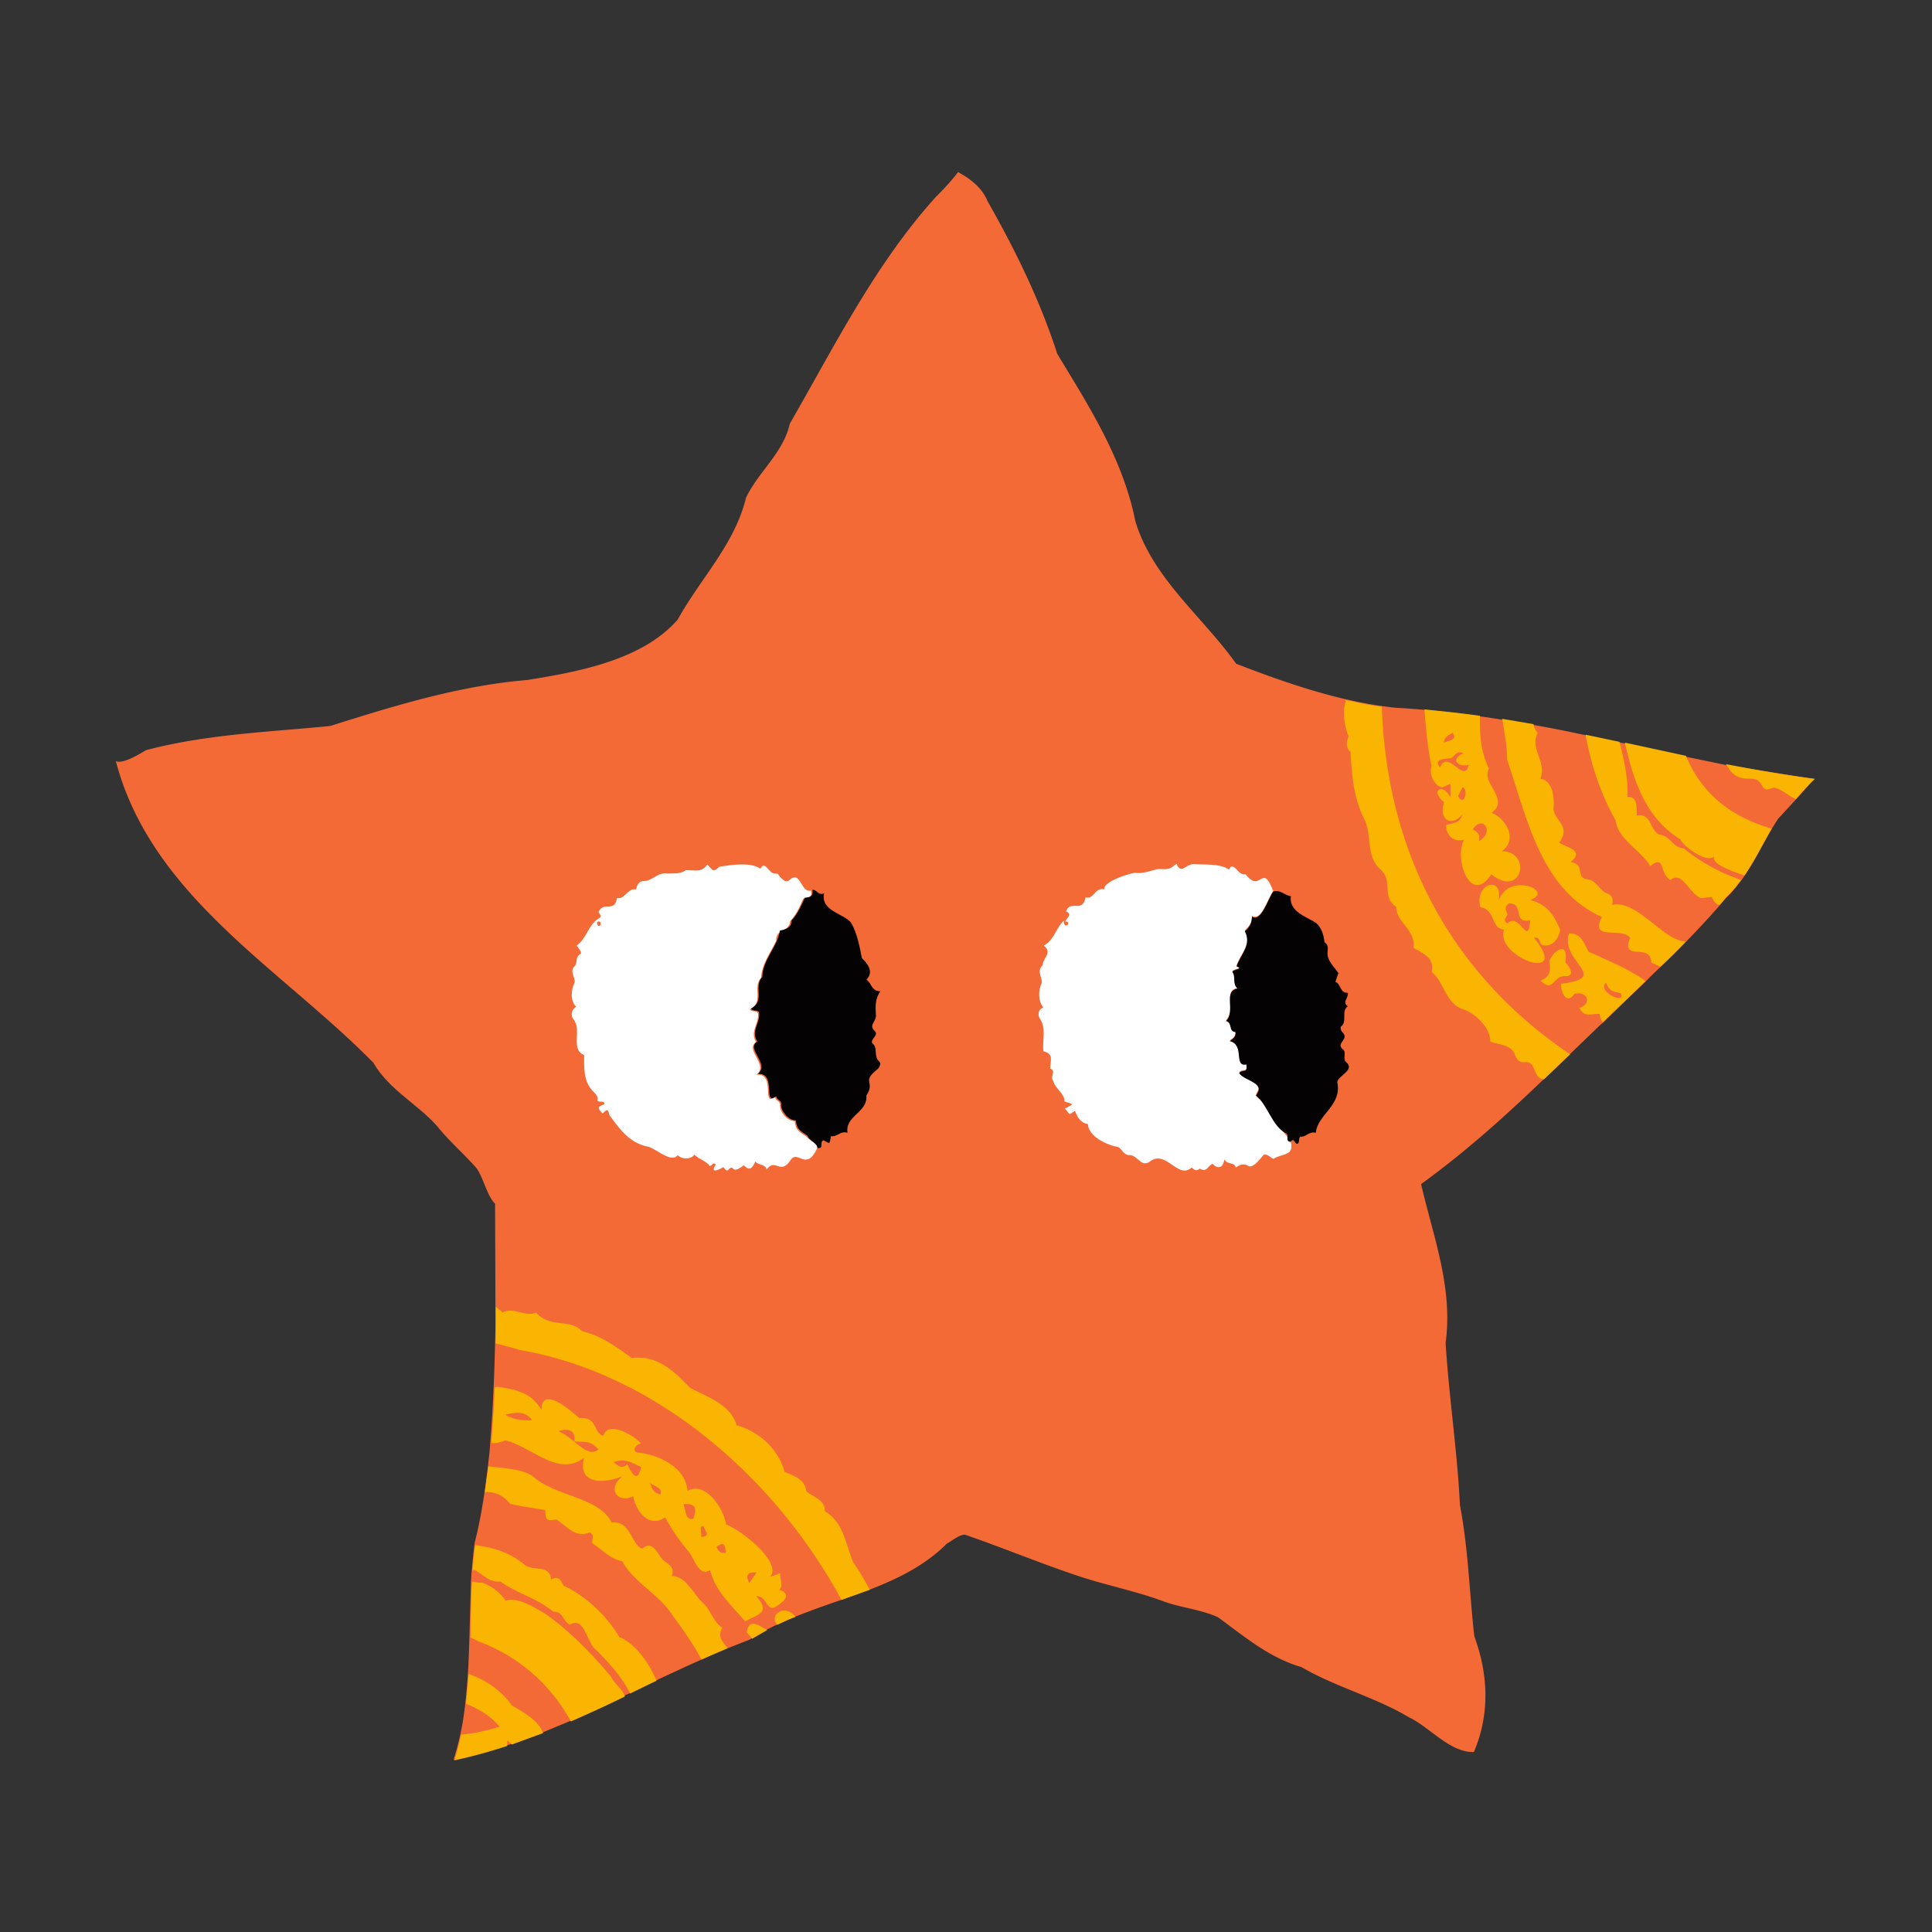 <svg xmlns="http://www.w3.org/2000/svg" viewBox="0 0 512 512"><rect x="0" y="0" width="512" height="512" fill="#333333" stroke="none"/><path d="M481 206.5c-.3 0-2.6 2.6-5.1 5.4l-4.7 5.1-1.7 2.7c-2.4 4.1-4.5 8.4-7.2 12.4-.3.5-.6.9-1 1.4-1.2 1.6-2.5 3.2-4 4.6l-1.7 2c-2.9 3.3-5.9 6.5-8.9 9.6-2.2 2.3-4.5 4.5-6.8 6.7-1.3 1.2-2.6 2.5-3.8 3.7L424.8 271c-.3.3-.6.5-.9.8l-7.9 7.6-6.9 6.6c-10.3 9.9-20.9 19.4-32.5 27.8 3.2 13.9 8.5 27.3 6.5 42.1.9 14.4 3.1 28.6 3.8 43 2.2 11.4 2.5 23.1 3.8 34.7 3.7 10.1 4.2 20.6-.1 30.7-6.3.2-11.6-6.5-17.2-9.2-9.1-5.4-19.4-8-28.5-13.3-8.6-2.5-15.1-8.1-22.1-13.2-4.6-2.1-9.7-2.5-14.4-4.2-7.2-2.7-14.9-4.2-22.2-6.6-10.3-3.4-20.3-7.6-30.5-11.1-1.5 0-3.5 1.7-4.8 2.4-5.8 5.8-13 9.3-20.5 12.2l-7.5 2.7c-4.1 1.4-8.3 2.9-12.3 4.5l-4.8 2.1c-.9.4-1.9.9-2.8 1.4-1.4.7-2.7 1.5-4 2.3-.1.1-.2.1-.3.2l-6.1 2.4a102.91 102.91 0 0 0-6.9 3c-4.1 1.8-8.1 3.7-12.2 5.6-2.3 1.1-4.7 2.2-7 3.4-.5.2-.9.4-1.4.7l-14.3 6.6-7.2 3c-2.7 1.1-5.5 2.1-8.2 3-.4.1-.8.3-1.2.4-4.6 1.5-9.2 2.8-14 3.8.7-2.3 1.3-4.5 1.8-6.8.6-2.7 1-5.4 1.3-8.1.3-2.6.5-5.3.7-7.9.2-3.2.3-6.4.4-9.6l.4-14.9c.1-.9.1-1.8.2-2.7.2-2.3.4-4.5.7-6.8 0-.3.1-.5.1-.8 1.1-4.2 1.9-8.6 2.6-13.3l.9-6.8c.2-2 .5-4.1.6-6.2a341.29 341.29 0 0 0 .9-14.7c.2-3.9.3-7.8.4-11.6.1-3.2.1-6.5.1-9.7l-.1-27.5c-2.2-2.2-3-6.7-4.9-9.4-3.3-3.8-7.2-7.1-10.4-11.1-5.2-5.9-12.8-9.7-16.9-16.8-24.4-24.9-58.9-44.1-68.3-80 1.8.9 6.5-2 8-2.9 15.9-4.2 32.4-4.8 48.8-6.4 17.1-5.4 34.3-10.7 52.3-12.2 12.9-2.1 30.3-5.1 39.8-16 6-10.9 15.1-19.9 18.1-32.3 3.3-6.9 9.9-11.9 11.6-19.6C221.1 91.8 232 69.9 248 52.2c2.1-2.1 4.1-4.2 5.9-6.6 3.3 1.8 6.4 4.2 7.8 7.7 7.4 13 13.9 26.3 18.5 40.5 8.6 14.2 17.4 27.9 20.7 44.4 4.6 15.1 17.8 25.2 26.7 37.7 9.3 3.6 19.1 7.1 29 9.4 3.2.7 6.4 1.4 9.6 1.8 1.4.2 2.8.4 4.2.5 2.3.1 4.6.3 6.9.5 4.9.4 9.8 1 14.7 1.7l6 .9c2.8.4 5.6.9 8.3 1.4 4.6.8 9.1 1.7 13.7 2.7l9 1.9 1.4.3 16.2 3.5 10.6 2.2 23.8 3.8z" fill="#f46a37"/><path d="M282.3 244.2c.4-1 2-1.9.2-2.7 1.2-3.2 4.4.6 5.2-3.7 2.2.7 2.5-2.8 4.9-2.1-.2-2.1 6.3-4.1 8.1-4.4 2.2.3 4-.5 6.1-1 3.1.1 3.1.1 5-1.4 1.2 3 2.4.1 4.5.1 2.9.2 7-.2 9.3 1.4.5-.1.3-.8.9-.8 1.4.3 1.7 2.3 3.6 2.1 4.1 5.3 4.3-3.4 7.3 4.4-1.5 2.2-3.2 8.2-5.6 6.6-.1.7-.1 1.6-.5 2.2-.4.7-1 1.2-1.4 1.7 1.9 3.7-1.1 6-2.2 9.3 2.1.8-.9.8-1.1 1.5 1 1.3-.1 3.2 1.4 4.4-4 .7-.4 5.9-3.1 8.6 1.8.3.6 2.8 2.5 2.9.2 1.2-.6 1.8-1.5 2.4 4.2 1.1.9 6.9 4.4 6.2.4 2.6-1 1.1-1.9 2.3.7 1.6 2.8 1.2 3.8 2.6 3.7 2.3-1.9 2.9 2.5 5 1.7 4.2 5.1 7.6 7.3 10.6 1.2 4-2.2 3.2-4.5 4.7-.9-.3-1.4-1.3-2.6-1.1-5 6.3-3.3.6-7.4 3.4-.4-1.6-2.3-.6-3-2.2-.4 2.4-1.7 2.7-3.2 1.2-1.4.8-1.6 2.4-3.3 1.3-.9.6-1.2.6-2.2-.3-3.6 3.3-6.7-4.7-10.9-1.7-2.4 1.9-3.3-1.4-5.4-1.6-1.5.2-2-1.3-3.1-2.1-2.9-.5-7.9-2.7-8.1-6.1-2.1-.4-2.8-1.9-3.4-3.5-2.1 1.2-.9 1.2-2.7-.6 2.3-1.3 2.7-1-.1-1.9.1-2.1-2.6-3.5-3-5.5-1-1 1-2.6-.8-3.2.1-2.1 1-4-1.8-4.6-.3-2.9.8-5.8-.8-8.5-.6-.6-.9-2.5.8-3.1-1.4-1.7-1.4-4.5-.4-6.6 0-1.7-1.4-3 .2-4.6.1-2 2.7-3.3.3-5.2 2.8-1.5 3.3-4.8 5.3-6.6 0 2.7 2.5.2.4.2zm-65.7 60c-2.9 6.4-5.1.5-7 3.1-2.8 4.4-4.1-.6-6.4 2.6-.6-1.6-2.3-1-3-2.1-.8 1.7-1.5 2.7-3.1 1-3.5 2.8-2.4-.5-4 1.1-.5.7-.9 0-1.4-.6-1.4.8-3.6 1.8-2-.7-.8-.8-.9.4-1.6.4-.9-1.3-2.7-1.7-4.1-3-.8 1.3-3.5 1.3-4.4.1-1.6 2.3-5.7-1.7-7.8-2.2-4.8-.9-7.5-4.5-10.3-8.4-.4-1.7-.6-1.6-1.8-.4-1.5-1.6-1.4-1.7.5-2.5-.2-1.2-1.4-.2-1.9-1 .4-1.2-.8-1.9-1.4-2.7-2.3-2.5-2.1-6.1-2.1-9.3-3.8-1.6-.4-6.6-2.9-9.6-.6-.7-.6-2.4.8-3.2-1.6-1.5-1.4-4.6-.4-6.5.1-1.6-1.5-2.9.1-4.4.7-.9 0-2.2 1.3-3 .7-.4-.3-1.6-.9-2.3 2.7-1.9 3-5.3 5.7-7.1.9-.5.9-.7.1-1.8 1.3-3 4.3.3 4.9-3.7 2.2.4 2.7-2.7 5.1-2.3.2-1.2.7-2.3 2.2-2.2 2.2-.2 3.6-2.4 5.9-2 1.7-.1 3.5.2 5.1-.9 2-.1 4.2.8 5.6-1.5 1.2 1 1.4 2.5 3.2.6 3.1-.5 8.3-1.3 10.9.5 1.4-2.5 2.2 1.7 4.2 1.3.7 0 .8.8 1.2 1.1 1 .8 1.5 1.6 2.8.2 2.6-1.6 2.6 3.9 5.2 3.2.4 1.8-.6 1.9-2 2.1-1 2.3-1.9 4.3-3.5 6-.2 3-3.9 1.9-3.7 5.2-1.5 3.2-3.8 6.1-4 9.8-2.4 2.6.9 6.4-3 8.4.7.9 2.2 0 2.2 1.4.1 2.6-2.2 4.6-.5 7.3-3.2 1.9 3.4 6 .1 8.6 5.2-.4 1.2 8.7 4.9 5.9 0 1 1.6 1.1 1.3 2.3 0 1.8 2.1 4.2 3.9 4.1.3 2.5 1.1 2.7 3.1 4.1.8 1.1 2.9 1.6 2.9 3zm-58.3-59.3c0 .8 1 .5.9-.2-.1-.8-1.3-.6-.9.2z" fill="#fff"/><path d="M216.6 304.2c0-1.3-2.1-1.8-2.6-3.2-2-1.4-2.8-1.6-3.1-4.1-1.8.1-3.9-2.3-3.9-4.1.3-1.2-1.3-1.3-1.3-2.3-3.7 2.8.3-6.3-4.9-5.9 3.4-2.6-3.3-6.7-.1-8.6-1.7-2.7.6-4.7.5-7.3 0-1.4-1.5-.4-2.2-1.4 3.9-2 .6-5.8 3-8.4.2-4.7 3.9-7.7 4.7-12.3 1.6-.3 3-.7 3.1-2.7 1.6-1.7 2.5-3.8 3.5-6 1.3-.1 2.3-.3 2-2.1 1.2-.1 1.6 1.7 3.1.9-1 4.8 5.2 5.3 7.2 7.9 1.6 2.9 2.2 6.2 2.8 9.3 1.7 1.6 3.2 3.8 1.2 5.7 1.4.9 1.3 3.1 3.7 3.1-1.4 2-1.3 4-1.2 6 .4 1.8-1.9 2.9-.5 4.3 1.6 1.3-.9 2.2-.5 3.4 1.7 1.2.3 3.5 1.9 4.9.6.5.1 1.5-.4 2-4.5 3.5-.5 3.3-3 7 .4 4.6-5.7 5.3-5 9.9-1.9-.6-2.8 1.2-4.4.9-.4 2.7-.4 1.7-2 1.1-1.1.3.3 2.4-1.6 2zm125.4-1.6c-1.5-.1-.3-1.7-1.1-2.2-3.9-2-4.9-7.6-8.1-10.1 2.9-3.4-3.1-3.8-4.4-5.9.9-1.2 2.3.3 1.9-2.3-3.5.7-.3-5.1-4.4-6.2.9-.6 1.7-1.2 1.5-2.4-1.9-.1-.7-2.5-2.5-2.9 2.7-2.7-.9-8 3.1-8.6-1.5-1.2-.4-3.1-1.4-4.4.2-.8 3.2-.7 1.1-1.5 1.1-3.3 4.1-5.6 2.2-9.3 1.2-.9 1.9-2.3 1.9-3.9 2.4 1.6 4.1-4.4 5.6-6.6 1.8-.7 3 1 4.7 1.2-.6 4.1 4.1 5.4 6.7 7.1 1.5 1.4 2 3.2 2.2 5.1 1.1.7.9 1.7.8 2.7-.1 2.3 1.8 3.8 2.9 5.5-.3.7-.5 1.4-.8 2.3 1.5.5 1.1 3 3.3 2.9.1 1.7-1.6 2.4 0 3.6-1.9 1.1 0 4.2-1.9 5.4-.1.8.2 1.2.6 1.6 1.7 1.8-2.2 2.8.1 4.5.9.8-.3 2.5.8 3.3 2.4 2.1-2.3 3.6-2.4 5.3 1.3 6.2-5.3 8.6-5.7 13.4-1.8-.5-2.7 1.3-4.1 1-.6.6-.1 1.5-.7 1.9-.8.3-.9-1.9-1.9-.5z" fill="#040202"/><g fill="#f9b501"><path d="M191.4 431.4c-2.4-1.7-3-4.5-4.9-6.4-2.9-2.6-4.6-7.3-8.4-7.3.7-2.7-1-3-2.6-4.5-1.4-1.8-2.7-5.1-5.3-2.8-2.8-.8-3.1-7.6-8.1-6.9-3.3-6.7-14.4-6.8-20.6-12-2.5-2.2-7.9-2.4-12.1-2.9l-.9 6.8c2.5-.1 4.9.8 6.6 3.1 2.7.7 6.3 1.1 9.4 1.7 0 3.2.8 2.7 3 2.5 2.6 1.7 5.1 5 8.7 3.4 1.7.8.4 1.9.8 2.9 2.8 1.8 4.9 4.3 7.9 4.7 2.9 5.6 9.8 8.8 13.2 14.2 3 4.1 5.7 7.9 7.8 11.9l6.9-3c-1.1-1.7-2.8-2.7-1.4-5.4zm-27.2 2.5c-3.6-5.9-8.9-10.9-14.9-13.7-.7-1.7-1.5-2.6-3.3-1.6-.1-3.9-4.5-2.3-6.7-3.7-4.1-3.5-8.5-4.8-13.4-5.4-.3 2.3-.5 4.6-.7 6.8.2-.1.3-.2.5-.3 2.3 1.2 4 3.5 6.9 3.1 4.2 3.1 9.5 4.3 14 8 2.9.1 2 1.9 4.4 3.5 3.9-2.5 4.5 4.8 6.9 6.6 4.8 4.7 7.5 8.3 9.1 11.6l7-3.4c-2.1-4.9-5.8-10-9.8-11.5zm-2.3 10.4c-4.4-5.3-10.8-12-17.2-16.5-3.6-2.2-7.7-4.6-10.7-3.6-1.4-2.1-3.8-4-6.3-4.8-.9.1-1.8-.1-2.6-.3-.3 5-.3 9.9-.4 14.9.8.3 1.6.7 2.4 1.1 10.9 4.1 19.1 11.8 24.2 21.1 4.8-2.1 9.6-4.3 14.3-6.6-.5-1.8-2.7-3.3-3.7-5.3zm-26.3 7.6c-2.8-4-6.8-6.6-11.4-8.3l-.7 7.9c3.4 1.4 6.5 3.2 8.9 6.1-4.3 1.3-7.6 1.9-10.2 2.1-.5 2.3-1 4.5-1.8 6.8 4.8-1 9.4-2.3 14-3.8 0-.4 0-.9.1-1.5.4.4.8.8 1.2 1.1l8.2-3c-1.2-3.7-6.3-6.1-8.3-7.4zm94.9-30.6L223 424c-17.4-32.3-49.1-60-85.1-66.2-2.2-.7-4.4-1.2-6.6-1.8.1-3.2.1-6.5.1-9.7l1.8 1.5c3.1-1.5 5.5 1.2 8.9.1 3.9 4.2 8.8 1.4 12.2 4.9 4.8 1.1 8.9 4 13.1 7.1 6.9-.9 11.4 3.7 15.5 7.9 4.4 2.4 10.7 4.3 12.3 9.9 6.3 1.8 11.1 6.5 12.7 12.3 2.4 1.2 5.3 1.8 5.8 5.2 1.8 1.6 4.9 2.1 4.9 5.3 4.9 2.9 5.4 8.4 7.5 13.5 1.7 2.4 3.1 4.9 4.4 7.3zm-24 0c1.2-1 .1-2.7.3-4.4l-2.7 1c3.3-3.8-7.6-12.4-11.7-13.9-.4-3.6-5.2-11.7-10.2-8.9-.5-6.1-7.1-9.3-12.5-10.1-2.2.2-1.9-1.9.2-2.5-2.5-2.5-8.8-6-10-2-2.9-.9-1.3-5-6.4-4.7-2.2-2-10.1-8.8-10-2.1-2.8-5-7.4-5.5-11.8-6.2-.2.1-.4.1-.6.2a341.29 341.29 0 0 1-.9 14.7c1.2.1 2.4-.1 3.7-.7 7.1 1.7 14 9.9 20.9 4.6-1.9 7.1 5.2 7 10.2 4.9-4.3 3.3-1.3 7.4 2.8 5.3.7 4 4.2 8.6 8.5 5.6 1.8 3.4 3.8 6.3 6.3 9.2 1.4 1.7 2.6 6.7 5.6 4.8 1.3 5.5 5.7 9.4 9.3 13.6 3.1-1.9 7-2.1 2.9-6.7 2.8-.1 2.7 3.8 4.8 3 2.2-1.2 5-3.4 1.3-4.7zm-72.6-46.4c2.6-.6 5.4-1.1 7.1 1.5-2.5 0-4.7 0-7.1-1.5zm14.1 4.4c2.6-.9 4.6-.3 4.2 2.7 2.8.2 4.2-.3 6.4 2.1-3 2.6-6.5-3.2-10.6-4.8zm18.2 8.7c-1.3 1.4-2.2.6-3.6-.5 2.7-1.1 4.7 0 7.3 1.3-1 4.5-2.5 1.6-3.7-.8zm8.8 8c-2-.3-2.3-1.9-2.8-3.1.9 1 3.5 1.2 2.8 3.1zm8.7 6.5c-2.2.4-1.9-2.3-2.6-3.9 3-.2 3.8.9 2.6 3.9zm2.1 4.8c.2-1-.6-3 .6-2.9.6 1.5 1.9 2.8-.6 2.9zm4.1 2.6c1.8-1.2 2.1-1 2.5 1.6-1.4.2-2.1-.4-2.5-1.6zm8.7 9.6c-1.2-2-.4-3.1 1.9-2.7-.7.9-1.2 1.6-1.9 2.7zm7.4 11.1c1.6-.8 3.1-1.5 4.8-2.1-2.8-3.7-7.2-.5-4.8 2.1zm-8.1 2a11.51 11.51 0 0 1 1.4 1.7l4-2.3c-2.8-1.7-4.9-3-5.4.6zm248.8-183.1c-6-.2-12.9-11.2-19.5-9.7.5-1.8-.1-2.7-1.7-3.2-1.9-1.1-2.6-3.5-5.1-3.6-2.9-.5-.2-4.1-4.2-4.5 3.9-3.2-1-3.8-3-5.2 3.3-4.5-1.4-5.7-1.5-9.1.3-2.6-.2-7.5-3.5-7.8 1.8-4.7-2.9-7.8-.7-12.2-.7-.8-1-1.5-1.1-2.3l-8.3-1.4c.6 3.8 1.3 7.1 1.3 10.8 5.4 15.9 9 34.5 25.1 41.7-3.2 6.6 5.1 2.5 7.5 5.5-2.6 6.6 5.5 1.1 5.6 6.6.8.3 1.6.7 2.4 1.1a105.86 105.86 0 0 0 6.7-6.7zm-.5-24.7c-3-.1-3.5-3.4-6.5-3.6-2.6-1.4-2-5.7-5.9-5.1-.2-2 .4-5-2.5-4.9.2-4.9-.9-9.7-2.1-14.6l-9-1.9c1.4 8 4.1 15.9 7.9 22.6.8 5.4 6.8 8 9.2 12.2 4.2-3.2 2.3 2.1 5.4 3.7 3.2-2.6 4.9 3.7 8.1 4.8l2.9-.3c.5 1.4 1.2 2 2 2.1.6-.6 1.1-1.3 1.7-2 1.5-1.4 2.8-3 4-4.6-5.4-1.9-10.6-4.6-15.2-8.4zm.6-24.5l-16.2-3.5c2.3 10.1 5.5 20 14.8 25.7.2 1.4 7.1 6.6 8.9 4.4-.9 1.7 3.3 3.6 8 5.1 2.7-3.9 4.8-8.2 7.2-12.4-12.1-3.5-19.1-10.5-22.7-19.3zm10.6 2.2l1.2 1.8c3.2 3.7 6.2.7 7.9 3.2 1.2 2 1.4 2 3.5 1.2 2 .3 3.8 2.1 5.9 3.1 2.5-2.8 4.8-5.4 5.1-5.4-7.9-1-15.8-2.4-23.6-3.9zm-41.3 76.9l-6.9 6.6h-.2c-3-.4-1.7-5-5.1-4.5-1.2.1-1.8-.6-2.3-1.6-.9-3.2-4.3-2.9-6.7-3.9.2-3.6-4-7.5-7.1-8.5-4.7-1.4-5.1-7.4-8.4-9.9.8-3.7-2-4.8-4.8-6.4.6-4.9-4.6-6.7-4.6-10.9-4-2.6-.7-7-4.2-9.9-3.9-3.6-2.2-8.9-4.1-13-3-6-3.4-11.4-3.8-18.2-1.2-.9-1.2-2.3-.5-4-1.1-2.7-1.7-6.7-.8-9.2v-.5c3.2.7 6.4 1.4 9.6 1.8 1.2 36.7 16.9 69.9 49.9 92.1z"/><path d="M398 225.6c4.2-3 1.4-8.5-2.7-10.2 5-3.7-3-7.9-.7-11.7-2.3-4.7-2.5-9.3-2.4-14-4.9-.7-9.8-1.2-14.7-1.7.5 7.2 1.4 13.7 1.9 14.9-.8 1.9.5 5.3 2.8 5.8.7-.3 1.3-.6 2.2-1v3.6c-2.2-4.1-5.5-1.7-1.7 1.3-1.5 4.1 1.6 7.1 5 3.1-1 2.1-1 2.1-4.4 2.9-.3 2.6 2 4.8 4.7 3.9-2.8 5.2 1.8 17.6 7.2 9.2 8.3 6.6 10.8-6.2 2.8-6.1zm-13-31.4c1.2 1.9-.6 1.9-2.4 2.6.4-1.8 1.1-1.8 2.4-2.6zm1.4 16.8l1.2-2.4c1.6.5.5 5.5-1.2 2.4zm-4.8-7.6c-1.8-2.2 1.1-2.3 3-2.5.9-.5 1.4-2.1 3.2-1.3-3.8 1.8-1.1 3.8 1.4 3.1-1.1 5.3-5.5-4.4-7.6.7zm10.3 19.5c.5-1.5-.2-2.4-1.6-3.1 2.7-4.1 5.9.8 1.6 3.1zm29.1 29.3c-1.3-2.2-1.9-5-5.2-4.8-2.5 7.5 11.4 11.7-2.1 13.3-.1 3 1.9 5.4 3.5 2.7 3.4-.9 4.9 2.5 1.4 3.7 1.2 2.8 3.4 1.4 5.3 1.6.2 1.3.5 1.9.9 2.2 3.7-3.7 7.5-7.2 11.3-10.9-4.5-3.3-10.4-5.6-15.1-7.8zm4.5 8.2c1.2 2.2 1.2 2.2 4 2.8 1.6 3.1-6.1 0-4-2.8zm-20-21.9c6.7-2.3-5.6-7.6-8.3.1 1.1-6.8-6.5-4.5-4.9 1.8 4.2.7 2.6 5.5 6.3 6-2.6 7.3 18.1 14.5 7.9 2.1 2-.3 1.1 1.6 2.4 2 2.7.4 4-1.6 4.6-4-1.6-3.9-3.5-6.9-8-8zm-6 6.2c-1.5-.9-.1-1.6 0-2.5-.5-1.1-.9-2 .4-2.8 4.3 0 .7 5.4 5.6 4.5-.5 7.4-2.7-2.3-6 .8zm15.3 10.3c.9.8 2.8 3.6.3 3.7-3.6-.5-3.3 4.7-6.8 1.2 2.8-1.3 2.6-2.8 2.3-5.3 1.5-3.3 5.2-5 4.2.4z"/></g></svg>
